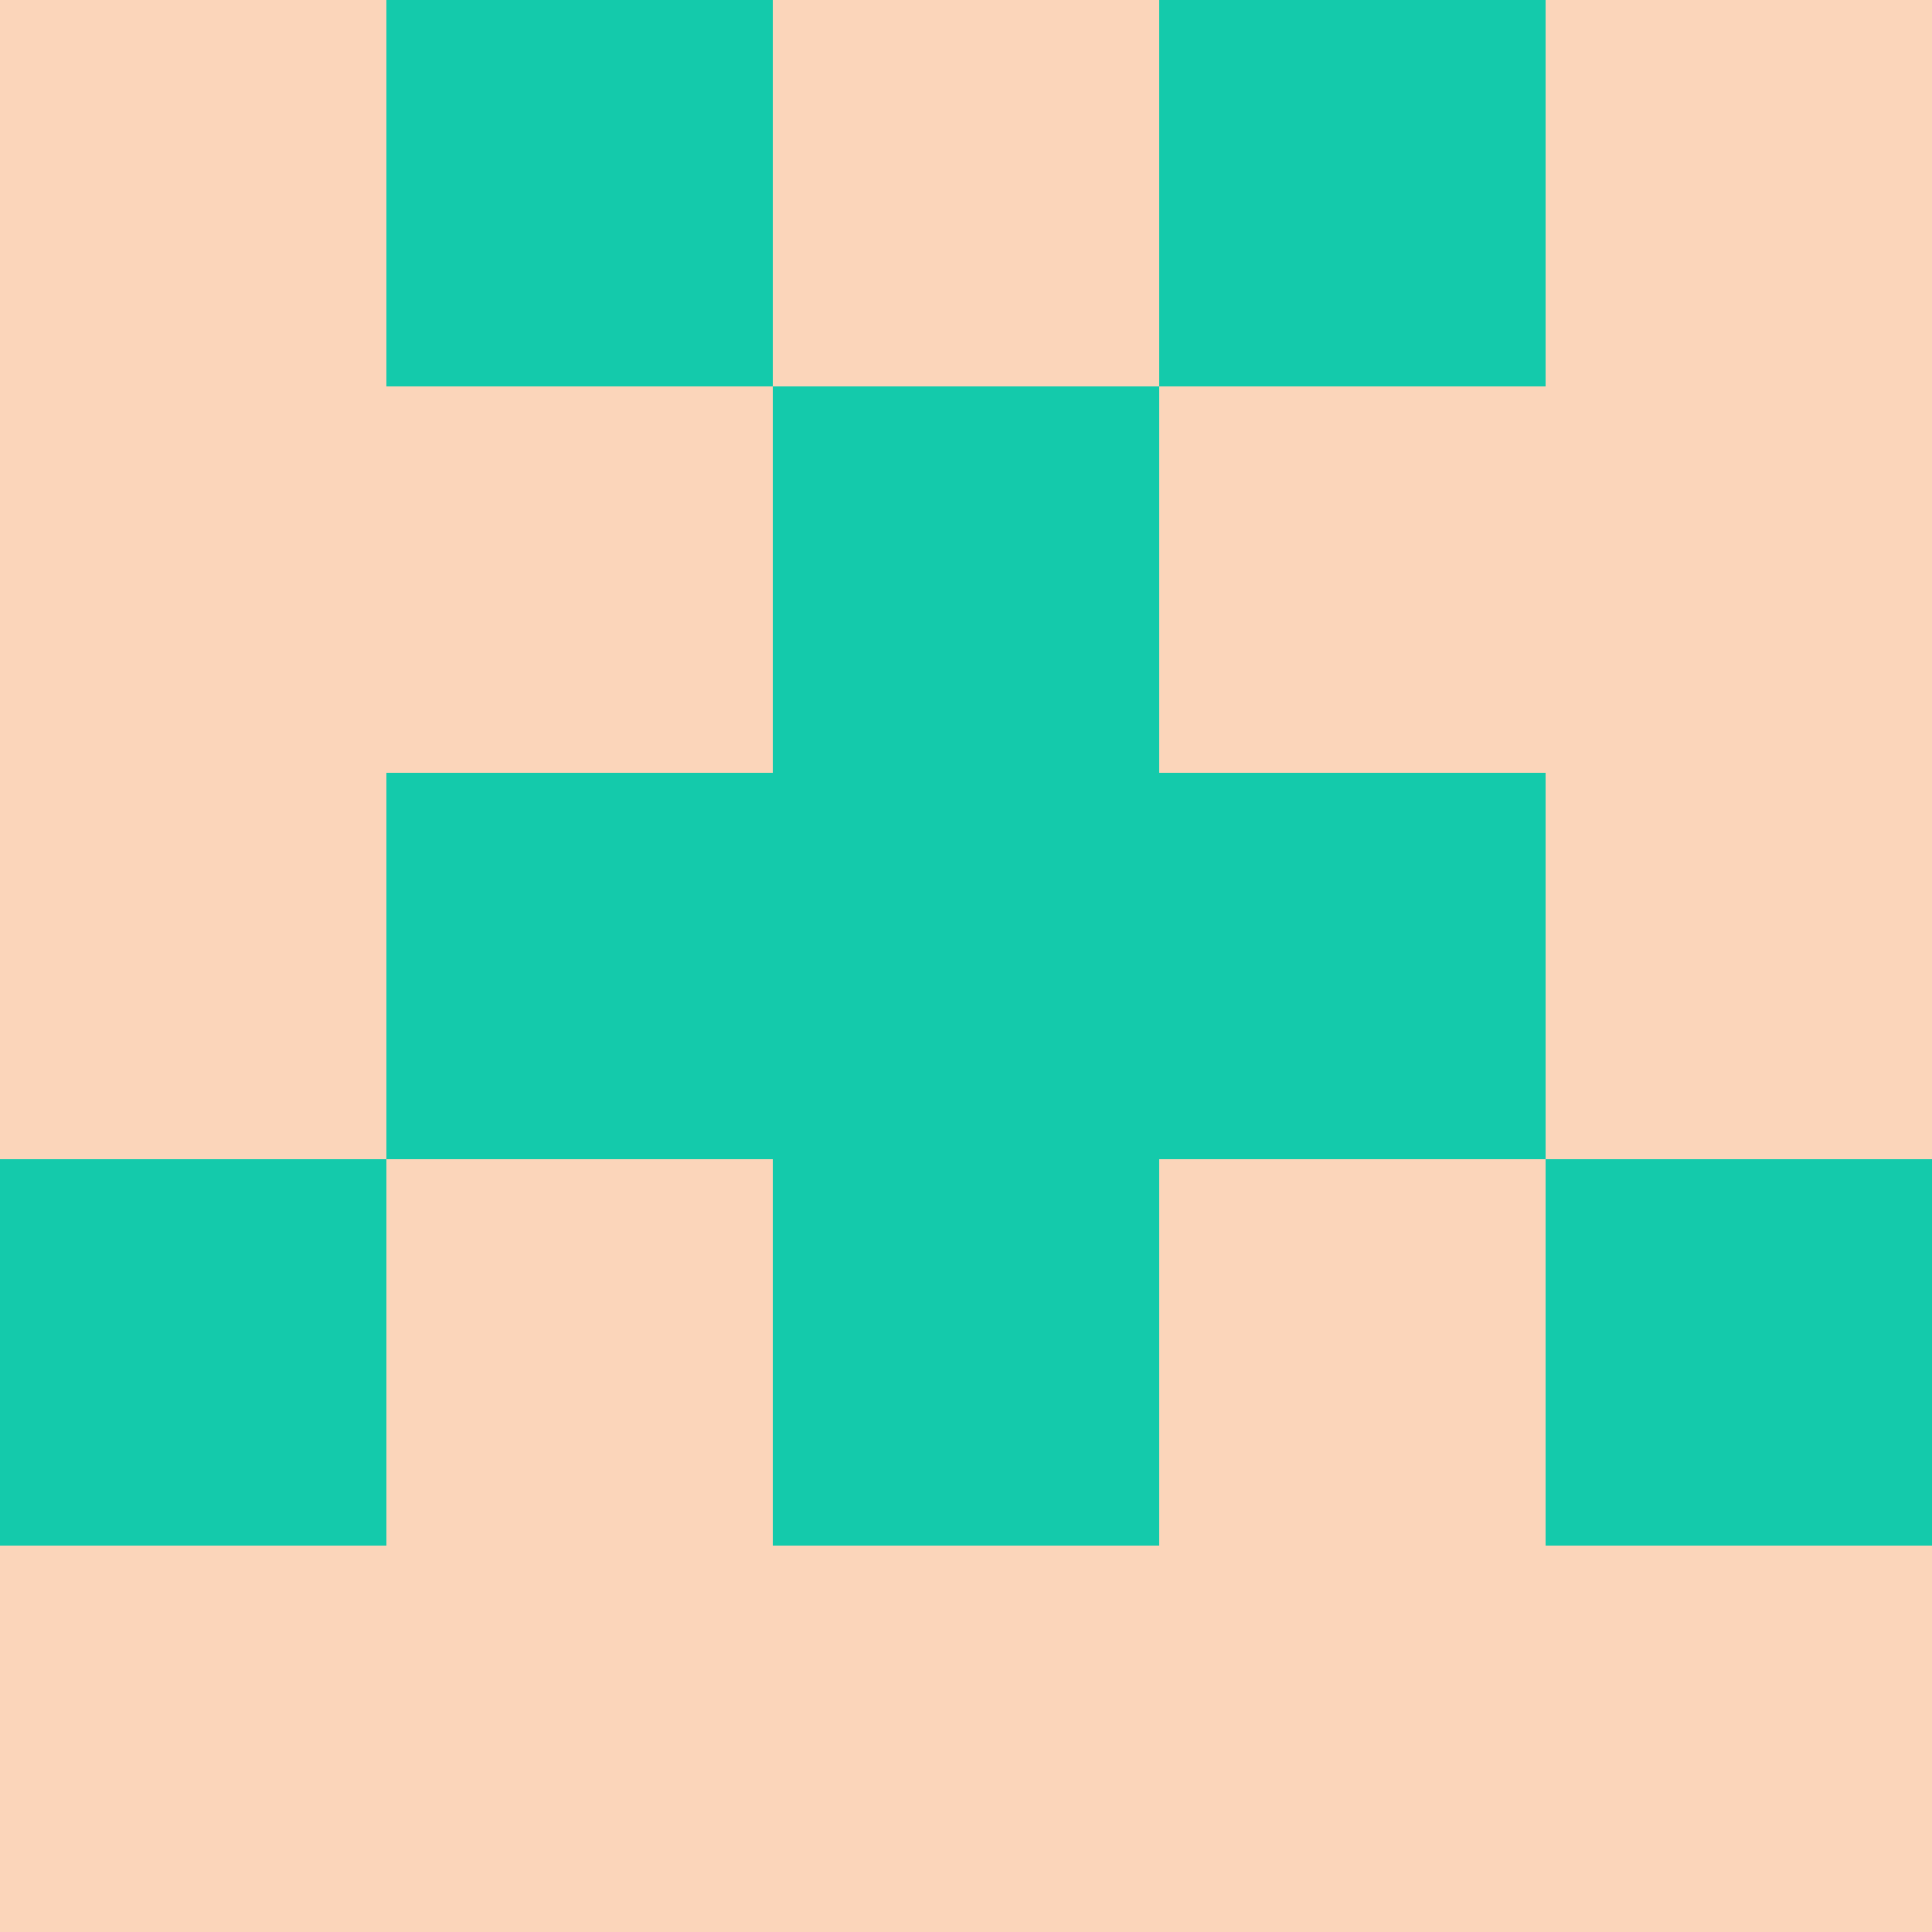 <?xml version="1.0" encoding="utf-8"?>
<!DOCTYPE svg PUBLIC "-//W3C//DTD SVG 20010904//EN"
        "http://www.w3.org/TR/2001/REC-SVG-20010904/DTD/svg10.dtd">

<svg width="400" height="400" viewBox="0 0 5 5"
    xmlns="http://www.w3.org/2000/svg"
    xmlns:xlink="http://www.w3.org/1999/xlink">
            <rect x="0" y="0" width="1" height="1" fill="#FBD5BA" />
        <rect x="0" y="1" width="1" height="1" fill="#FBD5BA" />
        <rect x="0" y="2" width="1" height="1" fill="#FBD5BA" />
        <rect x="0" y="3" width="1" height="1" fill="#14CAAB" />
        <rect x="0" y="4" width="1" height="1" fill="#FBD5BA" />
                <rect x="1" y="0" width="1" height="1" fill="#14CAAB" />
        <rect x="1" y="1" width="1" height="1" fill="#FBD5BA" />
        <rect x="1" y="2" width="1" height="1" fill="#14CAAB" />
        <rect x="1" y="3" width="1" height="1" fill="#FBD5BA" />
        <rect x="1" y="4" width="1" height="1" fill="#FBD5BA" />
                <rect x="2" y="0" width="1" height="1" fill="#FBD5BA" />
        <rect x="2" y="1" width="1" height="1" fill="#14CAAB" />
        <rect x="2" y="2" width="1" height="1" fill="#14CAAB" />
        <rect x="2" y="3" width="1" height="1" fill="#14CAAB" />
        <rect x="2" y="4" width="1" height="1" fill="#FBD5BA" />
                <rect x="3" y="0" width="1" height="1" fill="#14CAAB" />
        <rect x="3" y="1" width="1" height="1" fill="#FBD5BA" />
        <rect x="3" y="2" width="1" height="1" fill="#14CAAB" />
        <rect x="3" y="3" width="1" height="1" fill="#FBD5BA" />
        <rect x="3" y="4" width="1" height="1" fill="#FBD5BA" />
                <rect x="4" y="0" width="1" height="1" fill="#FBD5BA" />
        <rect x="4" y="1" width="1" height="1" fill="#FBD5BA" />
        <rect x="4" y="2" width="1" height="1" fill="#FBD5BA" />
        <rect x="4" y="3" width="1" height="1" fill="#14CAAB" />
        <rect x="4" y="4" width="1" height="1" fill="#FBD5BA" />
        
</svg>


